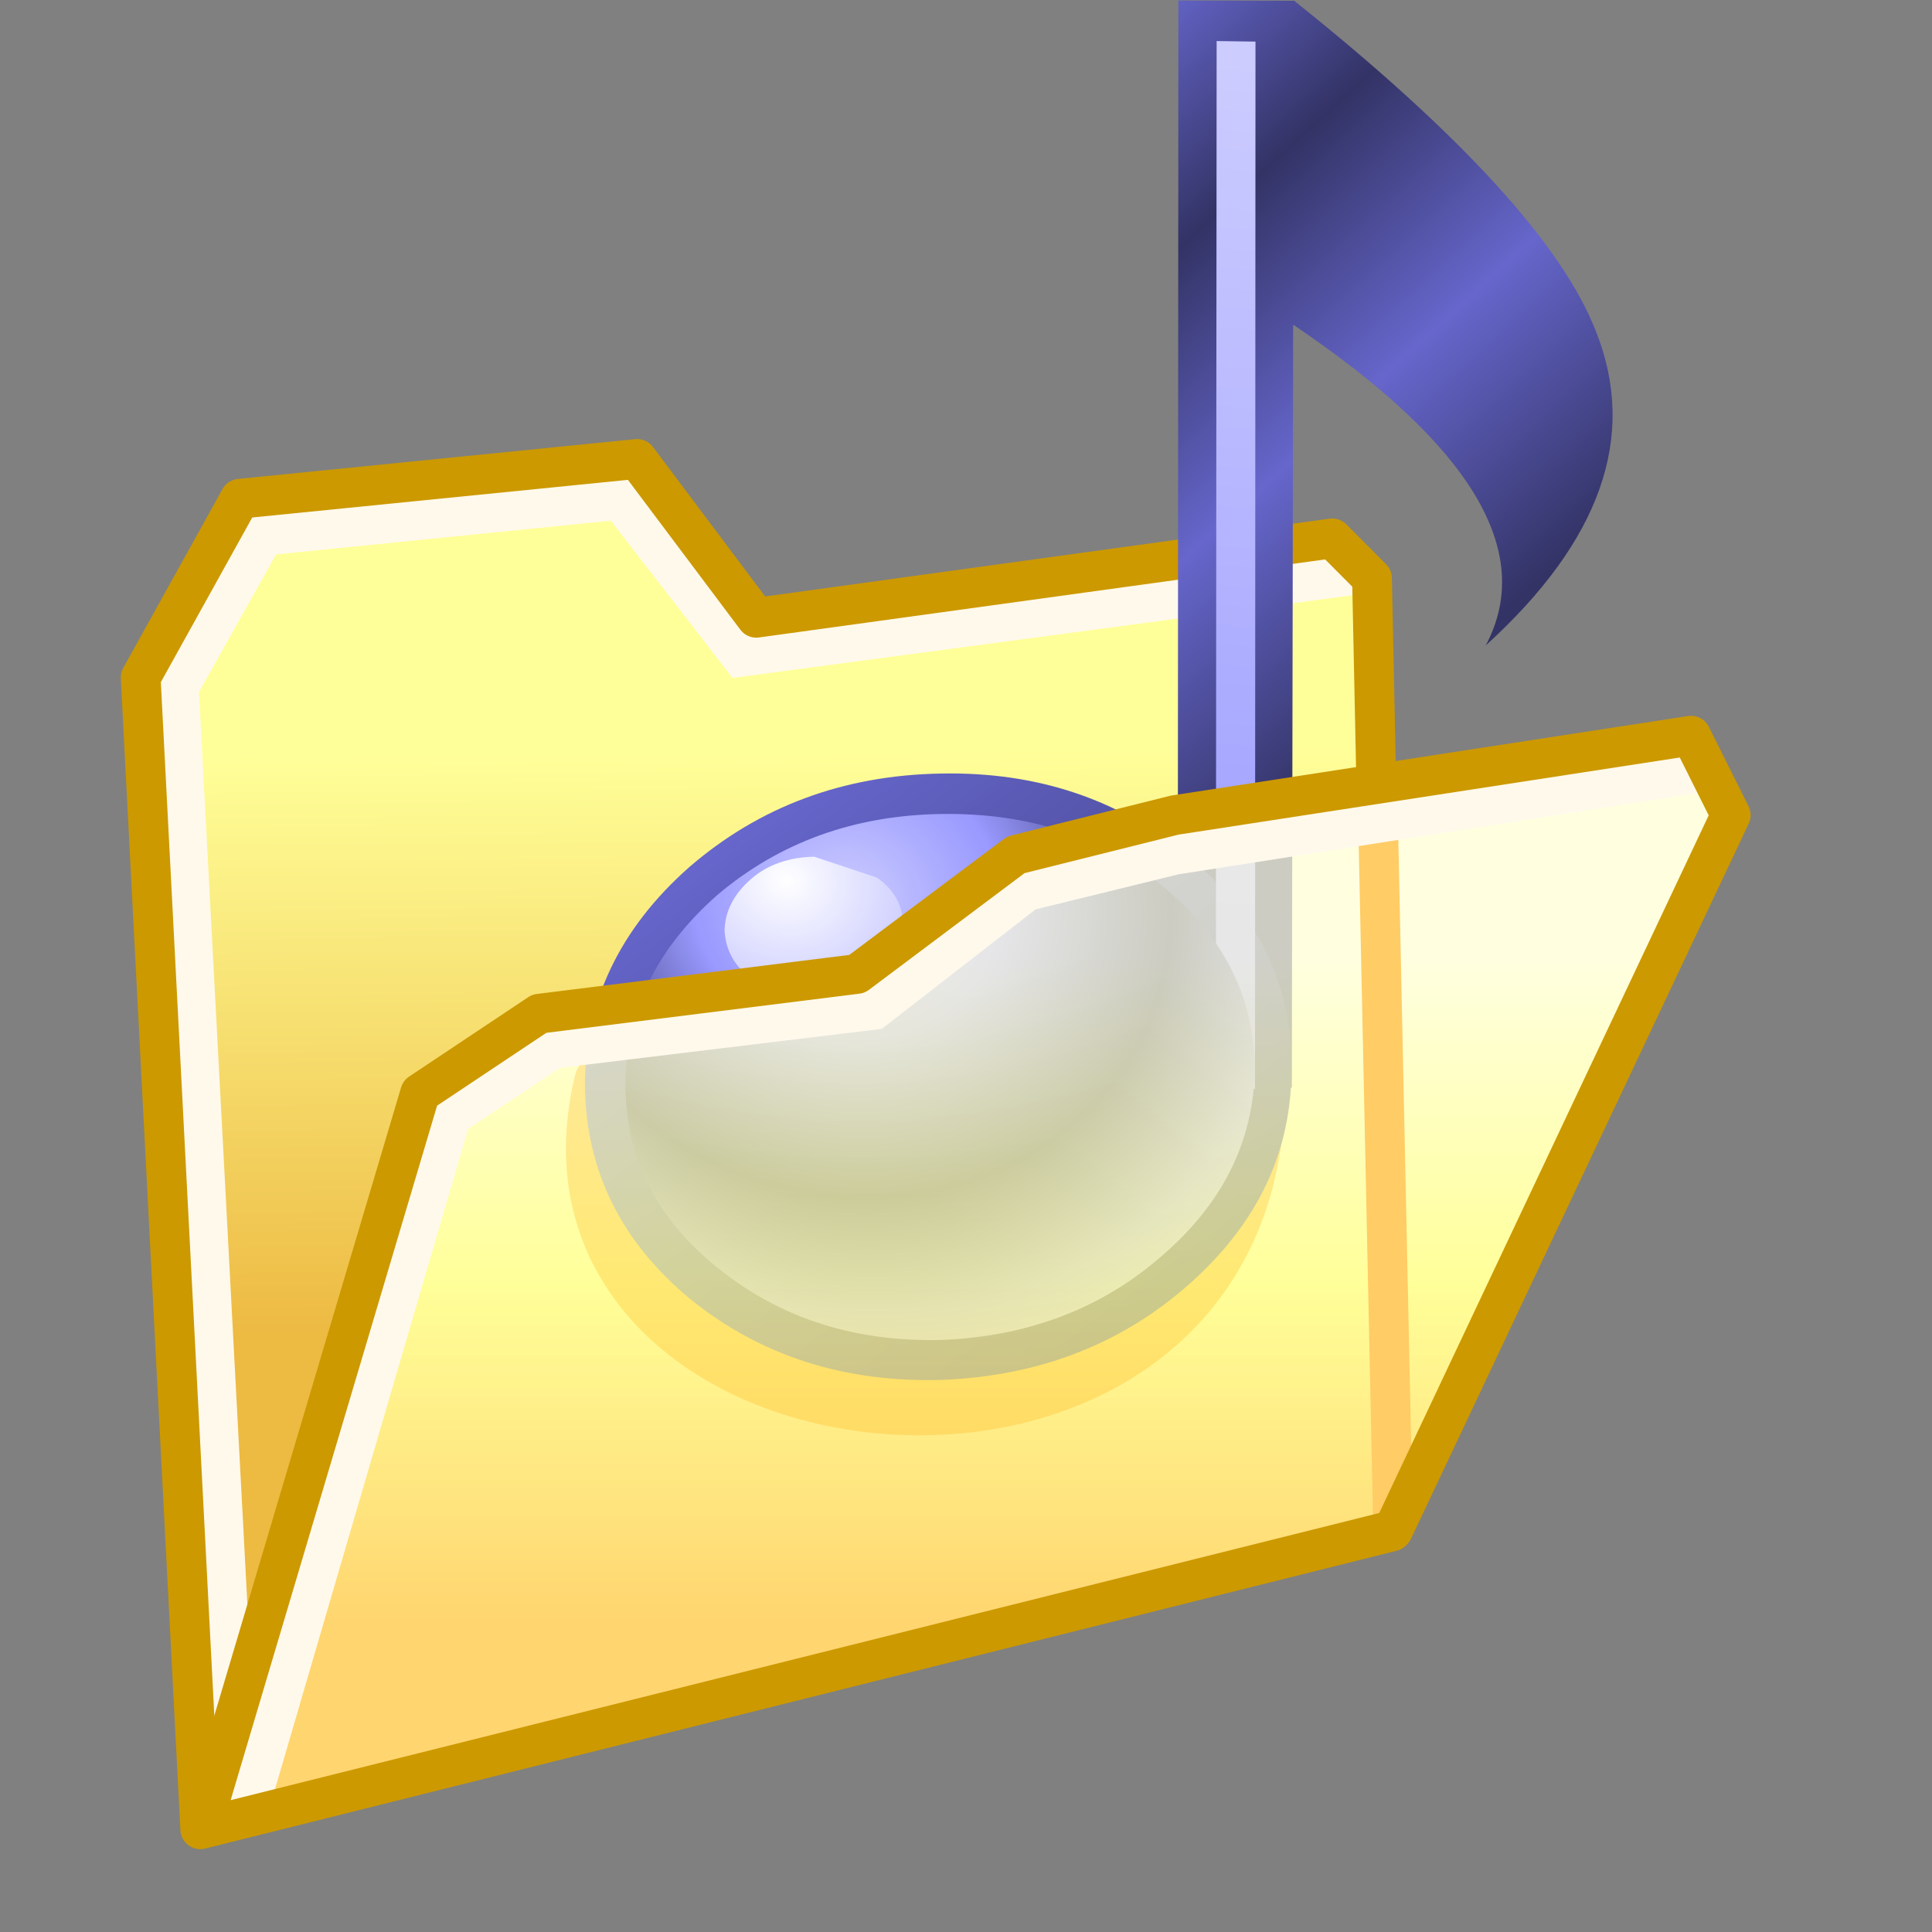 <?xml version="1.0" encoding="UTF-8" standalone="no"?>
<svg
   version="1.1"
   viewBox="0 0 256 256"
   id="svg96"
   sodipodi:docname="my-music.svg"
   inkscape:version="1.1.2 (0a00cf5339, 2022-02-04)"
   xmlns:inkscape="http://www.inkscape.org/namespaces/inkscape"
   xmlns:sodipodi="http://sodipodi.sourceforge.net/DTD/sodipodi-0.dtd"
   xmlns:xlink="http://www.w3.org/1999/xlink"
   xmlns="http://www.w3.org/2000/svg"
   xmlns:svg="http://www.w3.org/2000/svg">
  <rect x="0" y="0" width="256" height="256" fill="#808080" stroke="none"/>
  <sodipodi:namedview
     id="namedview98"
     pagecolor="#ffffff"
     bordercolor="#666666"
     borderopacity="1.0"
     inkscape:pageshadow="2"
     inkscape:pageopacity="0.0"
     inkscape:pagecheckerboard="0"
     showgrid="false"
     inkscape:zoom="4.5557954"
     inkscape:cx="92.629269"
     inkscape:cy="107.22606"
     inkscape:window-width="3840"
     inkscape:window-height="2114"
     inkscape:window-x="0"
     inkscape:window-y="0"
     inkscape:window-maximized="1"
     inkscape:current-layer="svg96" />
  <defs
     id="defs58">
    <linearGradient
       id="gradient7-7"
       x1="-819.2"
       x2="819.2"
       gradientTransform="matrix(0.005,0.004,0.003,-0.005,2.938,-2.337)"
       gradientUnits="userSpaceOnUse">
      <stop
         stop-color="#66c"
         offset="0"
         id="stop2" />
      <stop
         stop-color="#336"
         offset=".208"
         id="stop4" />
      <stop
         stop-color="#66c"
         offset=".447"
         id="stop6" />
      <stop
         stop-color="#336"
         offset=".71"
         id="stop8" />
      <stop
         stop-color="#336"
         offset="1"
         id="stop10" />
    </linearGradient>
    <linearGradient
       id="gradient8-3"
       x1="-819.2"
       x2="819.2"
       gradientTransform="matrix(-0.003,-0.003,-0.003,0.004,1.099,4.146)"
       gradientUnits="userSpaceOnUse">
      <stop
         stop-color="#336"
         offset="0"
         id="stop13" />
      <stop
         stop-color="#66c"
         offset="1"
         id="stop15" />
    </linearGradient>
    <linearGradient
       id="gradient9-9"
       x1="-819.2"
       x2="819.2"
       gradientTransform="matrix(-0.001,-0.007,-4.2333e-4,7.9375e-5,2.832,-2.416)"
       gradientUnits="userSpaceOnUse">
      <stop
         stop-color="#99f"
         offset="0"
         id="stop18" />
      <stop
         stop-color="#ccf"
         offset="1"
         id="stop20" />
    </linearGradient>
    <radialGradient
       id="gradient10-6"
       cx="0"
       cy="0"
       r="819.2"
       gradientTransform="matrix(0.007,0,0,0.007,-0.277,2.413)"
       gradientUnits="userSpaceOnUse">
      <stop
         stop-color="#ccf"
         offset="0"
         id="stop23" />
      <stop
         stop-color="#99f"
         offset=".286"
         id="stop25" />
      <stop
         stop-color="#336"
         offset=".596"
         id="stop27" />
      <stop
         stop-color="#99f"
         offset=".827"
         id="stop29" />
      <stop
         stop-color="#ccf"
         offset="1"
         id="stop31" />
    </radialGradient>
    <radialGradient
       id="gradient11-4"
       cx="0"
       cy="0"
       r="819.2"
       gradientTransform="matrix(0.002,0,0,0.002,-0.938,2.386)"
       gradientUnits="userSpaceOnUse">
      <stop
         stop-color="#fff"
         offset="0"
         id="stop34" />
      <stop
         stop-color="#ccf"
         offset=".851"
         id="stop36" />
      <stop
         stop-color="#ccf"
         offset="1"
         id="stop38" />
    </radialGradient>
    <linearGradient
       id="linearGradient2474"
       x1="-17.67"
       x2="-17.702"
       y1="6.475"
       y2="2.608"
       gradientTransform="translate(-2.859,0.172)"
       gradientUnits="userSpaceOnUse">
      <stop
         stop-color="#edba42"
         offset="0"
         id="stop41" />
      <stop
         stop-color="#ff9"
         offset="1"
         id="stop43" />
    </linearGradient>
    <linearGradient
       id="linearGradient2476"
       x1="-8.979"
       x2="-8.979"
       y1="9.211"
       y2="4.785"
       gradientTransform="matrix(19.89,0,0,19.89,292.483,31.693)"
       gradientUnits="userSpaceOnUse">
      <stop
         stop-color="#ffd56f"
         offset="0"
         id="stop46" />
      <stop
         stop-color="#fffe98"
         offset=".5"
         id="stop48" />
      <stop
         stop-color="#ffffe0"
         offset="1"
         id="stop50" />
    </linearGradient>
    <linearGradient
       id="linearGradient918"
       x1="18.493"
       x2="18.524"
       y1="7.892"
       y2="5.78"
       gradientTransform="matrix(19.89,0,0,19.89,-246.13,31.33)"
       gradientUnits="userSpaceOnUse">
      <stop
         stop-color="#fc6"
         offset="0"
         id="stop53" />
      <stop
         stop-color="#ff9"
         offset="1"
         id="stop55" />
    </linearGradient>
    <linearGradient
       inkscape:collect="always"
       xlink:href="#linearGradient2476"
       id="linearGradient1662"
       gradientUnits="userSpaceOnUse"
       gradientTransform="matrix(19.89,0,0,19.89,292.483,31.693)"
       x1="-8.979"
       y1="9.211"
       x2="-8.979"
       y2="4.785" />
  </defs>
  <g
     transform="matrix(19.89,0,0,19.89,514.936,44.225)"
     id="g66">
    <path
       d="m -17.014,1.363 -3.837,0.529 -0.794,-1.058 -2.646,0.265 -0.661,1.191 0.397,7.673 7.938,-1.984 -0.132,-6.35 z"
       fill="url(#linearGradient2474)"
       id="path60"
       style="fill:url(#linearGradient2474)" />
    <path
       d="m -16.854,1.605 -4.097,0.546 -0.809,-1.045 -2.372,0.239 -0.566,1.01 0.387,7.293"
       fill="none"
       stroke="#fff9ec"
       stroke-linecap="round"
       stroke-width="0.265"
       id="path62" />
    <path
       d="m -17.014,1.363 -3.837,0.529 -0.794,-1.058 -2.646,0.265 -0.661,1.191 0.397,7.673 7.938,-1.984 -0.132,-6.35 z"
       fill="none"
       stroke="#cc9900"
       stroke-linejoin="round"
       stroke-width="0.265"
       id="path64" />
  </g>
  <path
     d="m 55.666,144.844 15.788,-10.525 42.102,-5.263 21.051,-15.788 21.051,-5.263 68.415,-10.525 5.263,10.525 -44.733,94.728 -157.882,39.47 z"
     fill="url(#linearGradient2476)"
     id="path68"
     style="fill:url(#linearGradient2476);stroke-width:0.989" />
  <path
     d="m 80.084,143.431 c -12.489,51.452 85.75,62.006 86.215,0.838"
     fill="none"
     stroke="url(#linearGradient918)"
     stroke-linecap="round"
     stroke-width="5.263"
     id="path70"
     style="fill:#ffa600;fill-opacity:1;stroke:#ffa600;stroke-width:8;stroke-miterlimit:4;stroke-dasharray:none;stroke-opacity:1"
     sodipodi:nodetypes="cc" />
  <g
     transform="matrix(12.271,3.166,-2.723,11.15,122.203,93.006)"
     fill-rule="evenodd"
     id="g82">
    <path
       d="M 3.56,3.616 4.711,3.246 2.832,-5.287 q 3.162,1.244 2.752,3.03 1.363,-2.249 0.344,-3.823 -0.833,-1.31 -3.889,-2.831 l -1.177,0.331 2.699,12.197"
       fill="url(#gradient7-7)"
       id="path72"
       style="fill:url(#gradient7-7)" />
    <path
       d="m -2.473,5.27 q 0.331,1.415 1.601,2.077 1.283,0.648 2.765,0.172 1.468,-0.489 2.275,-1.799 0.807,-1.31 0.489,-2.699 -0.291,-1.376 -1.548,-2.05 -1.27,-0.675 -2.738,-0.225 -1.482,0.45 -2.328,1.773 -0.833,1.336 -0.516,2.752"
       fill="url(#gradient8-3)"
       id="path74"
       style="fill:url(#gradient8-3)" />
    <path
       d="M 3.943,3.484 4.34,3.365 1.747,-8.343 1.351,-8.237 3.943,3.484"
       fill="url(#gradient9-9)"
       id="path76"
       style="fill:url(#gradient9-9)" />
    <path
       d="m -2.062,5.151 q 0.278,1.217 1.402,1.773 1.138,0.569 2.461,0.146 1.296,-0.437 2.011,-1.574 0.728,-1.138 0.476,-2.355 -0.278,-1.204 -1.389,-1.773 -1.098,-0.569 -2.421,-0.172 -1.323,0.397 -2.077,1.548 -0.741,1.177 -0.463,2.408"
       fill="url(#gradient10-6)"
       id="path78"
       style="fill:url(#gradient10-6)" />
    <path
       d="m -1.295,2.466 q -0.212,0.331 -0.146,0.661 0.093,0.331 0.397,0.463 l 0.701,0.04 Q 0.014,3.511 0.226,3.193 0.424,2.889 0.358,2.558 0.292,2.227 -0.025,2.095 L -0.713,2.042 Q -1.097,2.161 -1.295,2.466"
       fill="url(#gradient11-4)"
       id="path80"
       style="fill:url(#gradient11-4)" />
  </g>
  <path
     d="m 55.666,144.844 15.788,-10.525 42.102,-5.263 21.051,-15.788 21.051,-5.263 68.415,-10.525 5.263,10.525 -44.733,94.728 -157.882,39.47 z"
     fill="url(#linearGradient2476)"
     id="path68-5"
     style="opacity:0.75;fill:url(#linearGradient1662);stroke-width:0.989" />
  <path
     d="m 182.601,108.866 1.997,93.862"
     fill="none"
     stroke="#ffcc66"
     stroke-width="5.263px"
     id="path84" />
  <path
     d="m 225.905,102.262 -70.25,11.006 -19.607,4.808 -20.248,15.73 -42.552,5.154 -13.476,8.954 -26.874,91.893"
     fill="none"
     stroke="#fff9ec"
     stroke-width="5.263px"
     id="path88" />
  <path
     d="m 55.666,144.844 15.788,-10.525 42.102,-5.263 21.051,-15.788 21.051,-5.263 68.415,-10.525 5.263,10.525 -44.733,94.728 -157.882,39.47 z"
     fill="none"
     stroke="#cc9900"
     stroke-linejoin="round"
     stroke-width="5.263"
     id="path90" />
</svg>
